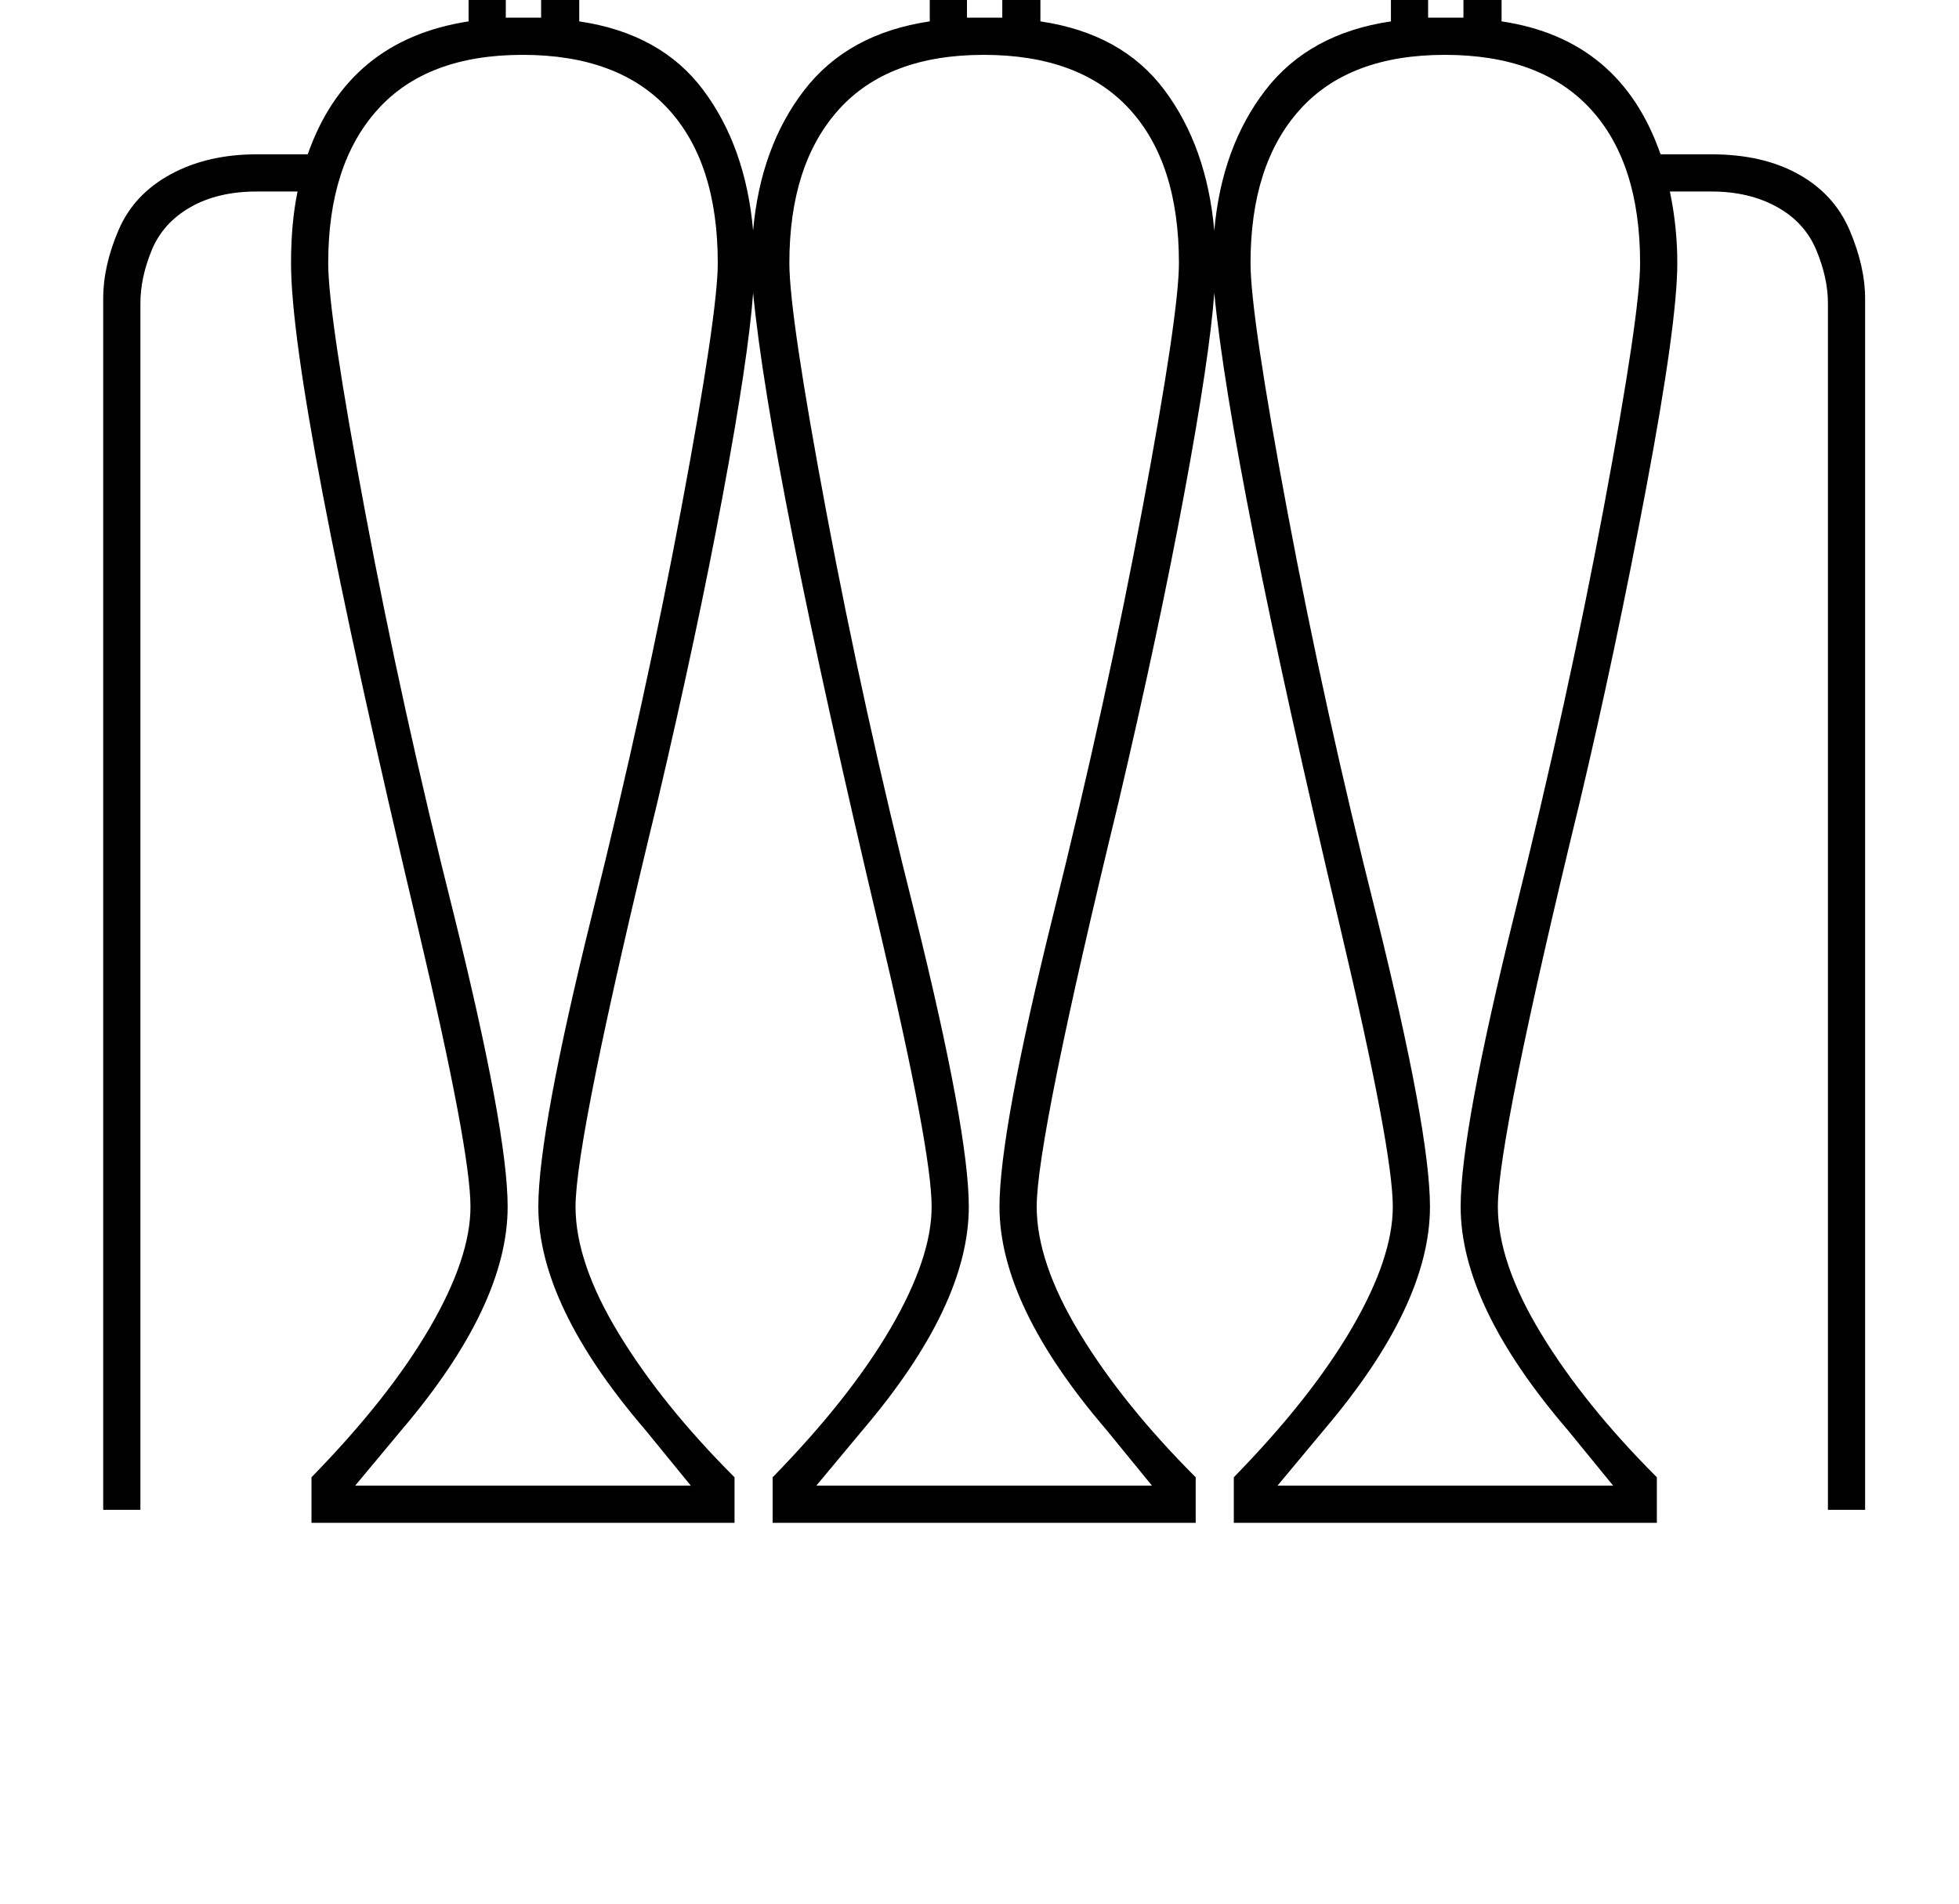 <?xml version="1.0" standalone="no"?>
<!DOCTYPE svg PUBLIC "-//W3C//DTD SVG 1.1//EN" "http://www.w3.org/Graphics/SVG/1.1/DTD/svg11.dtd" >
<svg xmlns="http://www.w3.org/2000/svg" xmlns:xlink="http://www.w3.org/1999/xlink" version="1.1" viewBox="-10 0 2107 2048">
  <g transform="matrix(1 0 0 -1 0 1638)">
   <path fill="currentColor"
d="M101 14v1303q0 35 16.5 73.5t56 60t92.5 21.5h55q43 123 173 143v57q0 26 -9 59t-22 52h-31q-43 0 -67 16t-24 45q0 30 24 45.5t67 15.5l120 127l120 -127q43 0 67 -16t24 -45q0 -30 -24 -45.5t-67 -15.5h-31q-8 -11 -18 -43t-10 -68v-57q88 -13 133.5 -74t53.5 -151
q8 90 55 151t135 74v57q0 26 -9 59t-22 52h-31q-43 0 -67 16t-24 45q0 30 24 45.5t67 15.5l120 127l120 -127q43 0 67 -16t24 -45q0 -30 -24 -45.5t-67 -15.5h-31q-8 -11 -18 -43t-10 -68v-57q88 -13 133.5 -74t53.5 -151q8 90 55 151t135 74v57q0 26 -9 59t-22 52h-31
q-43 0 -67 16t-24 45q0 30 24 45.5t67 15.5l120 127l120 -127q43 0 67 -16t24 -45q0 -30 -24 -45.5t-67 -15.5h-31q-8 -11 -18 -43t-10 -68v-57q128 -19 171 -143h55q55 0 93.5 -21.5t55 -60.5t16.5 -73v-1303h-40v1298q0 27 -12.5 57t-42.5 46.5t-70 16.5h-45q8 -38 8 -77
q0 -64 -33.5 -242t-71.5 -338q-88 -362 -88 -435q0 -60 46.5 -136.5t124.5 -154.5v-49h-455v49q83 85 127 160.5t44 130.5q0 61 -56 298q-118 498 -136 685q-5 -69 -32.5 -217t-70.5 -331q-88 -362 -88 -435q0 -60 46.5 -136.5t124.5 -154.5v-49h-455v49q83 85 127 160.5
t44 130.5q0 61 -56 298q-118 498 -136 685q-5 -69 -32.5 -217t-70.5 -331q-88 -362 -88 -435q0 -60 46.5 -136.5t124.5 -154.5v-49h-455v49q83 85 127 160.5t44 130.5q0 61 -56 298q-137 577 -137 717q0 43 7 77h-44q-42 0 -71.5 -17t-41.5 -46.5t-12 -56.5v-1298h-40z
M536 340q0 -106 -114 -240l-50 -60h361l-49 60q-115 134 -115 240q0 81 58 315q57 229 96 437.5t39 262.5q0 108 -53.5 166t-156.5 58t-156 -59t-53 -165q0 -56 40 -269t95 -431q58 -234 58 -315zM1032 340q0 -106 -114 -240l-50 -60h361l-49 60q-115 134 -115 240
q0 81 58 315q57 229 96 437.5t39 262.5q0 108 -53.5 166t-156.5 58t-156 -59t-53 -165q0 -56 40 -269t95 -431q58 -234 58 -315zM1528 340q0 -106 -114 -240l-50 -60h361l-49 60q-115 134 -115 240q0 81 58 315q57 229 96 437.5t39 262.5q0 108 -53.5 166t-156.5 58
t-156 -59t-53 -165q0 -56 40 -269t95 -431q58 -234 58 -315zM877 1844q0 -21 55 -21h232q55 0 55 21q0 10 -21 15.5t-46 5.5l-102 113l-110 -113q-63 0 -63 -21zM381 1844q0 -21 55 -21h232q55 0 55 21q0 10 -21 15.5t-46 5.5l-102 113l-110 -113q-63 0 -63 -21zM1373 1844
q0 -21 55 -21h232q55 0 55 21q0 10 -21 15.5t-46 5.5l-102 113l-110 -113q-63 0 -63 -21zM572 1672q0 59 29 111h-98q31 -51 31 -111v-53h38v53zM1068 1672q0 59 29 111h-98q31 -51 31 -111v-53h38v53zM1564 1672q0 59 29 111h-98q31 -51 31 -111v-53h38v53z" />
  </g>

</svg>
